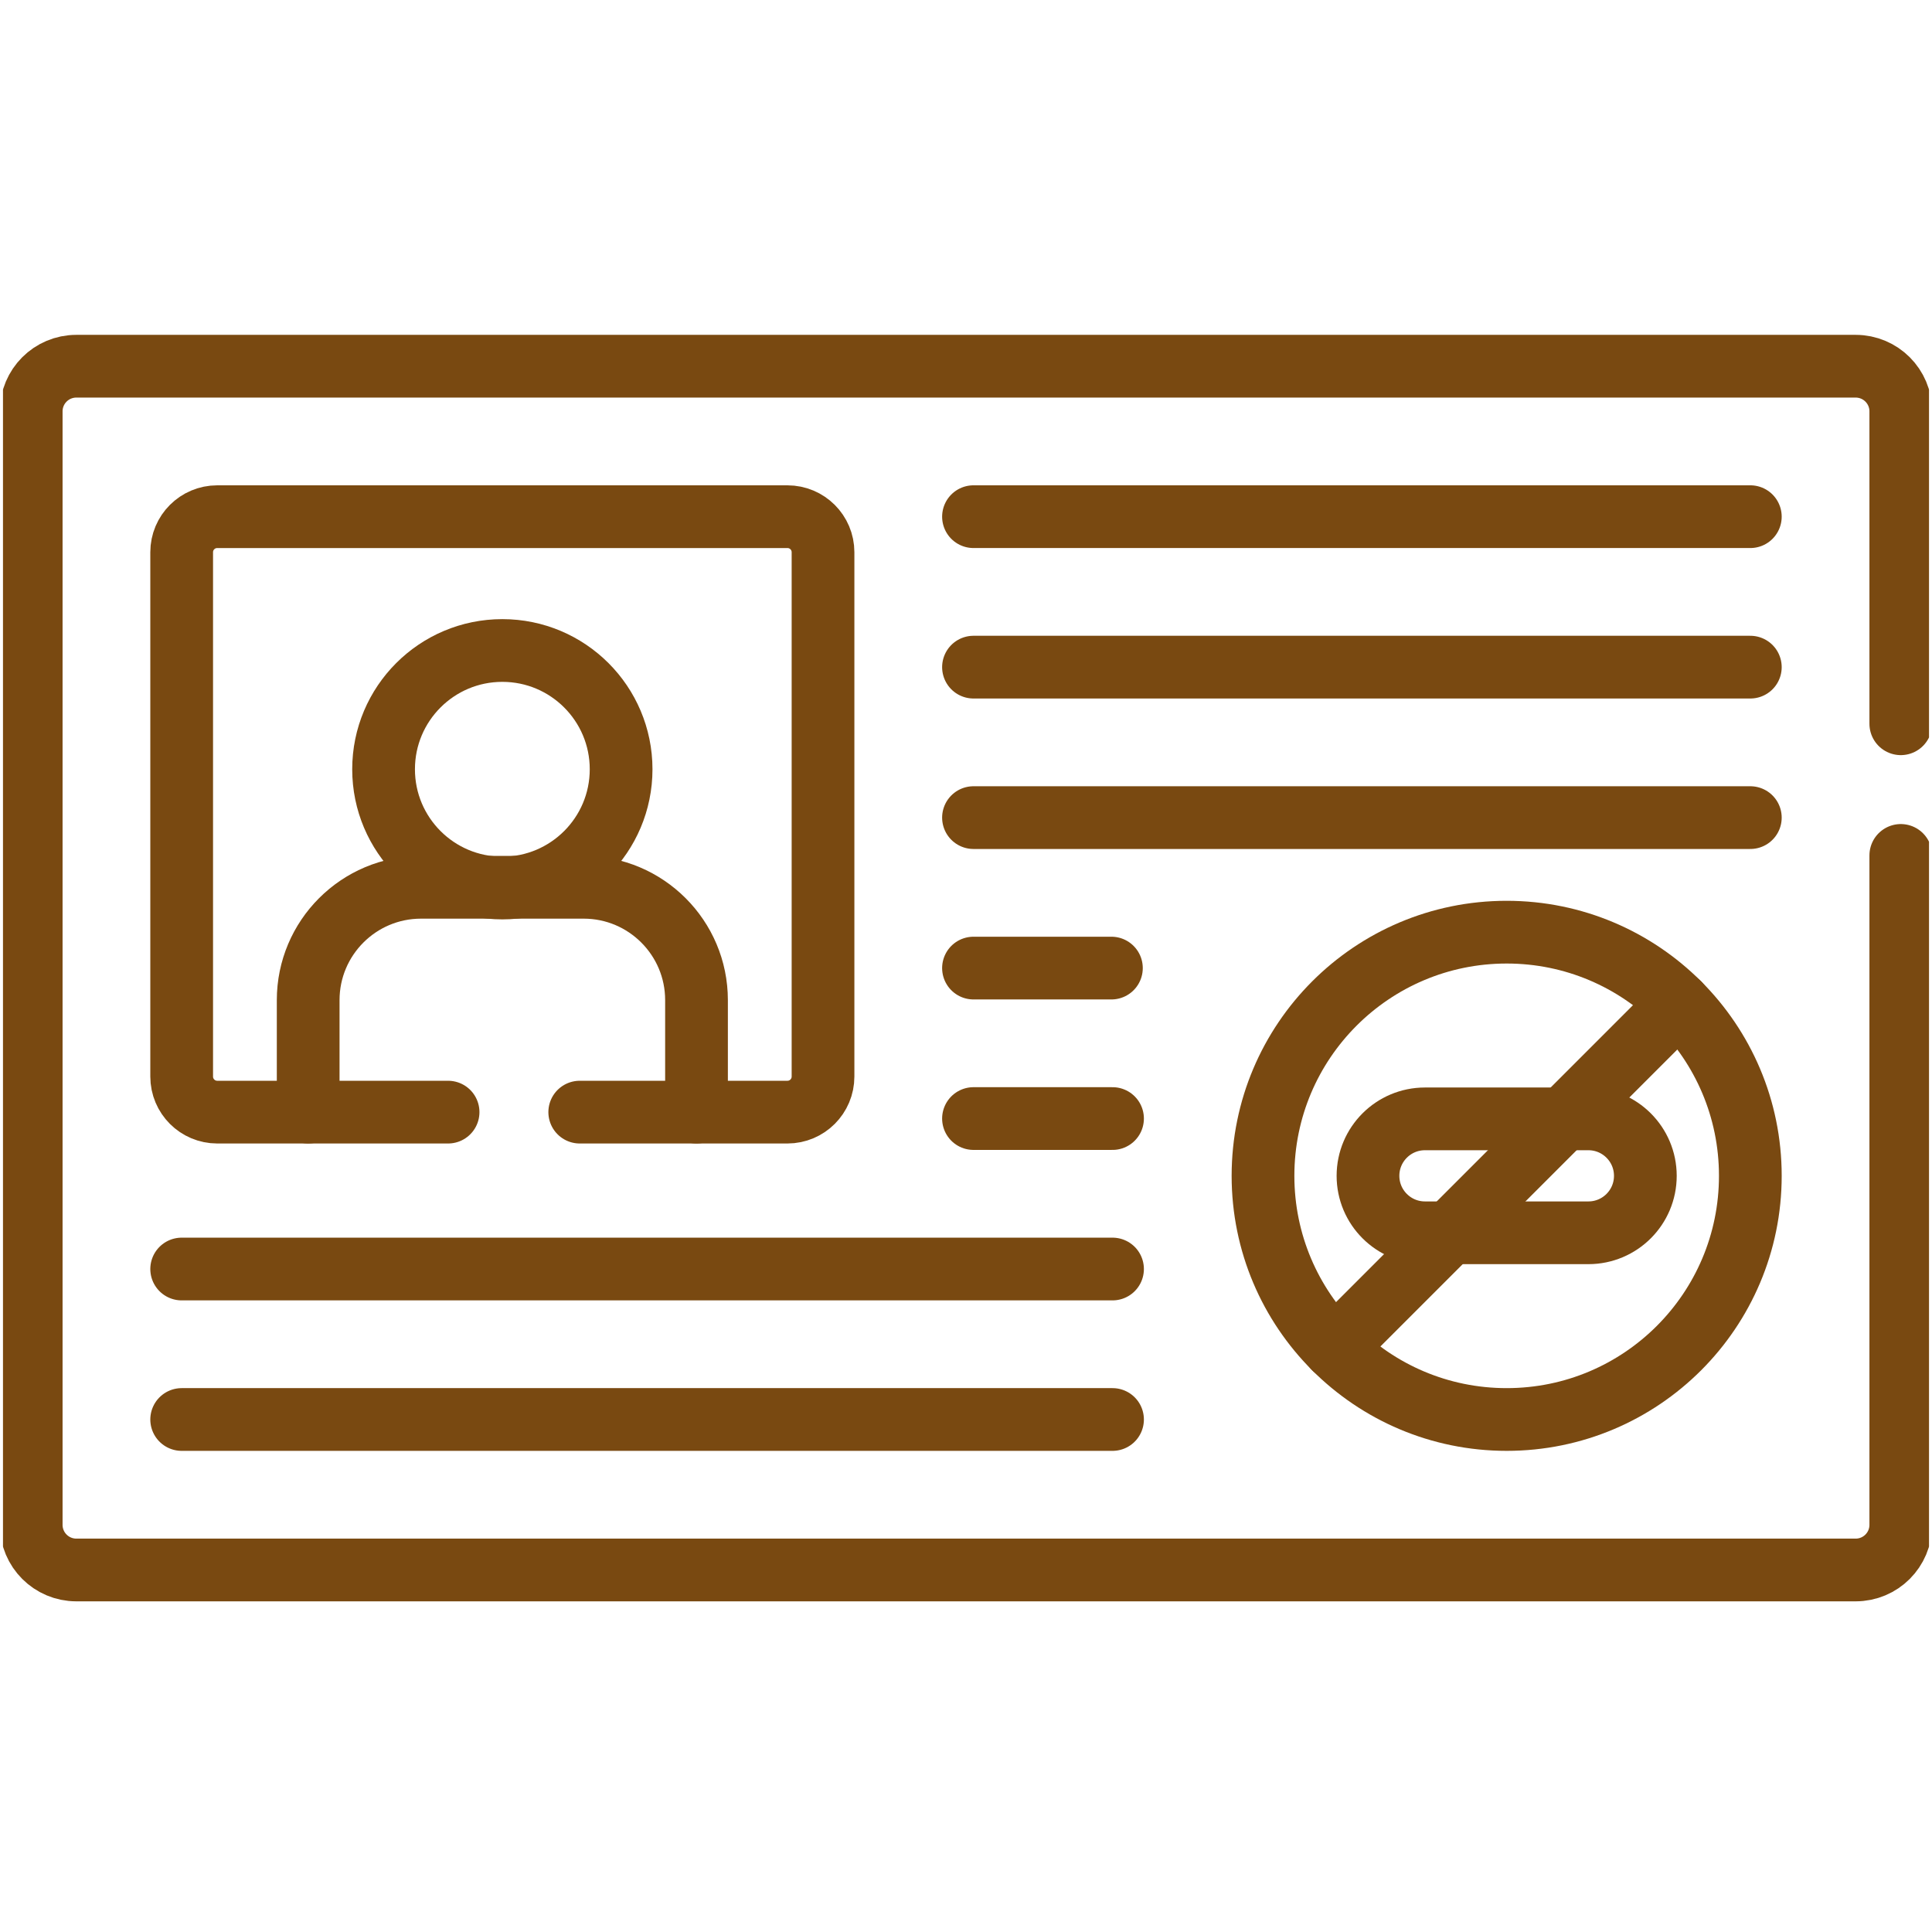 <svg width="154" height="154" viewBox="0 0 154 154" fill="none" xmlns="http://www.w3.org/2000/svg">
<g clip-path="url(#clip0_266_1778)">
<path d="M151.513 68.186V121.545C151.513 123.533 149.903 125.143 147.915 125.143H6.085C4.097 125.143 2.487 123.533 2.487 121.545V32.789C2.487 30.801 4.097 29.191 6.085 29.191H147.915C149.903 29.191 151.513 30.801 151.513 32.789V57.691" stroke="#794911" stroke-width="5" stroke-miterlimit="10" stroke-linecap="round" stroke-linejoin="round"/>
<path d="M46.211 88.648H62.766C64.334 88.648 65.603 87.377 65.603 85.811V44.018C65.603 42.453 64.334 41.185 62.766 41.185H17.318C15.749 41.185 14.481 42.453 14.481 44.018V85.811C14.481 87.377 15.749 88.648 17.318 88.648H35.717" stroke="#794911" stroke-width="5" stroke-miterlimit="10" stroke-linecap="round" stroke-linejoin="round"/>
<path d="M120.097 113.148C130.823 113.148 139.519 104.452 139.519 93.726C139.519 82.999 130.823 74.303 120.097 74.303C109.37 74.303 100.674 82.999 100.674 93.726C100.674 104.452 109.37 113.148 120.097 113.148Z" stroke="#794911" stroke-width="5" stroke-miterlimit="10" stroke-linecap="round" stroke-linejoin="round"/>
<path d="M24.565 88.648V79.722C24.565 74.756 28.592 70.726 33.561 70.726H46.523C51.492 70.726 55.519 74.756 55.519 79.722V88.648" stroke="#794911" stroke-width="5" stroke-miterlimit="10" stroke-linecap="round" stroke-linejoin="round"/>
<path d="M40.042 70.784C45.27 70.784 49.509 66.546 49.509 61.318C49.509 56.089 45.27 51.851 40.042 51.851C34.813 51.851 30.575 56.089 30.575 61.318C30.575 66.546 34.813 70.784 40.042 70.784Z" stroke="#794911" stroke-width="5" stroke-miterlimit="10" stroke-linecap="round" stroke-linejoin="round"/>
<path d="M133.831 79.991L106.362 107.461" stroke="#794911" stroke-width="5" stroke-miterlimit="10" stroke-linecap="round" stroke-linejoin="round"/>
<path d="M77.597 53.178H139.519" stroke="#794911" stroke-width="5" stroke-miterlimit="10" stroke-linecap="round" stroke-linejoin="round"/>
<path d="M77.597 41.184H139.519" stroke="#794911" stroke-width="5" stroke-miterlimit="10" stroke-linecap="round" stroke-linejoin="round"/>
<path d="M77.597 65.172H139.519" stroke="#794911" stroke-width="5" stroke-miterlimit="10" stroke-linecap="round" stroke-linejoin="round"/>
<path d="M77.597 77.166H88.591" stroke="#794911" stroke-width="5" stroke-miterlimit="10" stroke-linecap="round" stroke-linejoin="round"/>
<path d="M77.597 89.16H88.68" stroke="#794911" stroke-width="5" stroke-miterlimit="10" stroke-linecap="round" stroke-linejoin="round"/>
<path d="M14.481 101.154H88.68" stroke="#794911" stroke-width="5" stroke-miterlimit="10" stroke-linecap="round" stroke-linejoin="round"/>
<path d="M14.481 113.148H88.68" stroke="#794911" stroke-width="5" stroke-miterlimit="10" stroke-linecap="round" stroke-linejoin="round"/>
<path d="M126.61 98.266H113.583C111.075 98.266 109.042 96.233 109.042 93.726C109.042 91.218 111.075 89.185 113.583 89.185H126.61C129.118 89.185 131.151 91.218 131.151 93.726C131.151 96.234 129.118 98.266 126.61 98.266Z" stroke="#794911" stroke-width="5" stroke-miterlimit="10" stroke-linecap="round" stroke-linejoin="round"/>
</g>
<defs>
<clipPath id="clip0_266_1778">
<rect width="153.524" height="153.524" fill="white" transform="translate(0.238 0.405)"/>
</clipPath>
</defs>
</svg>
